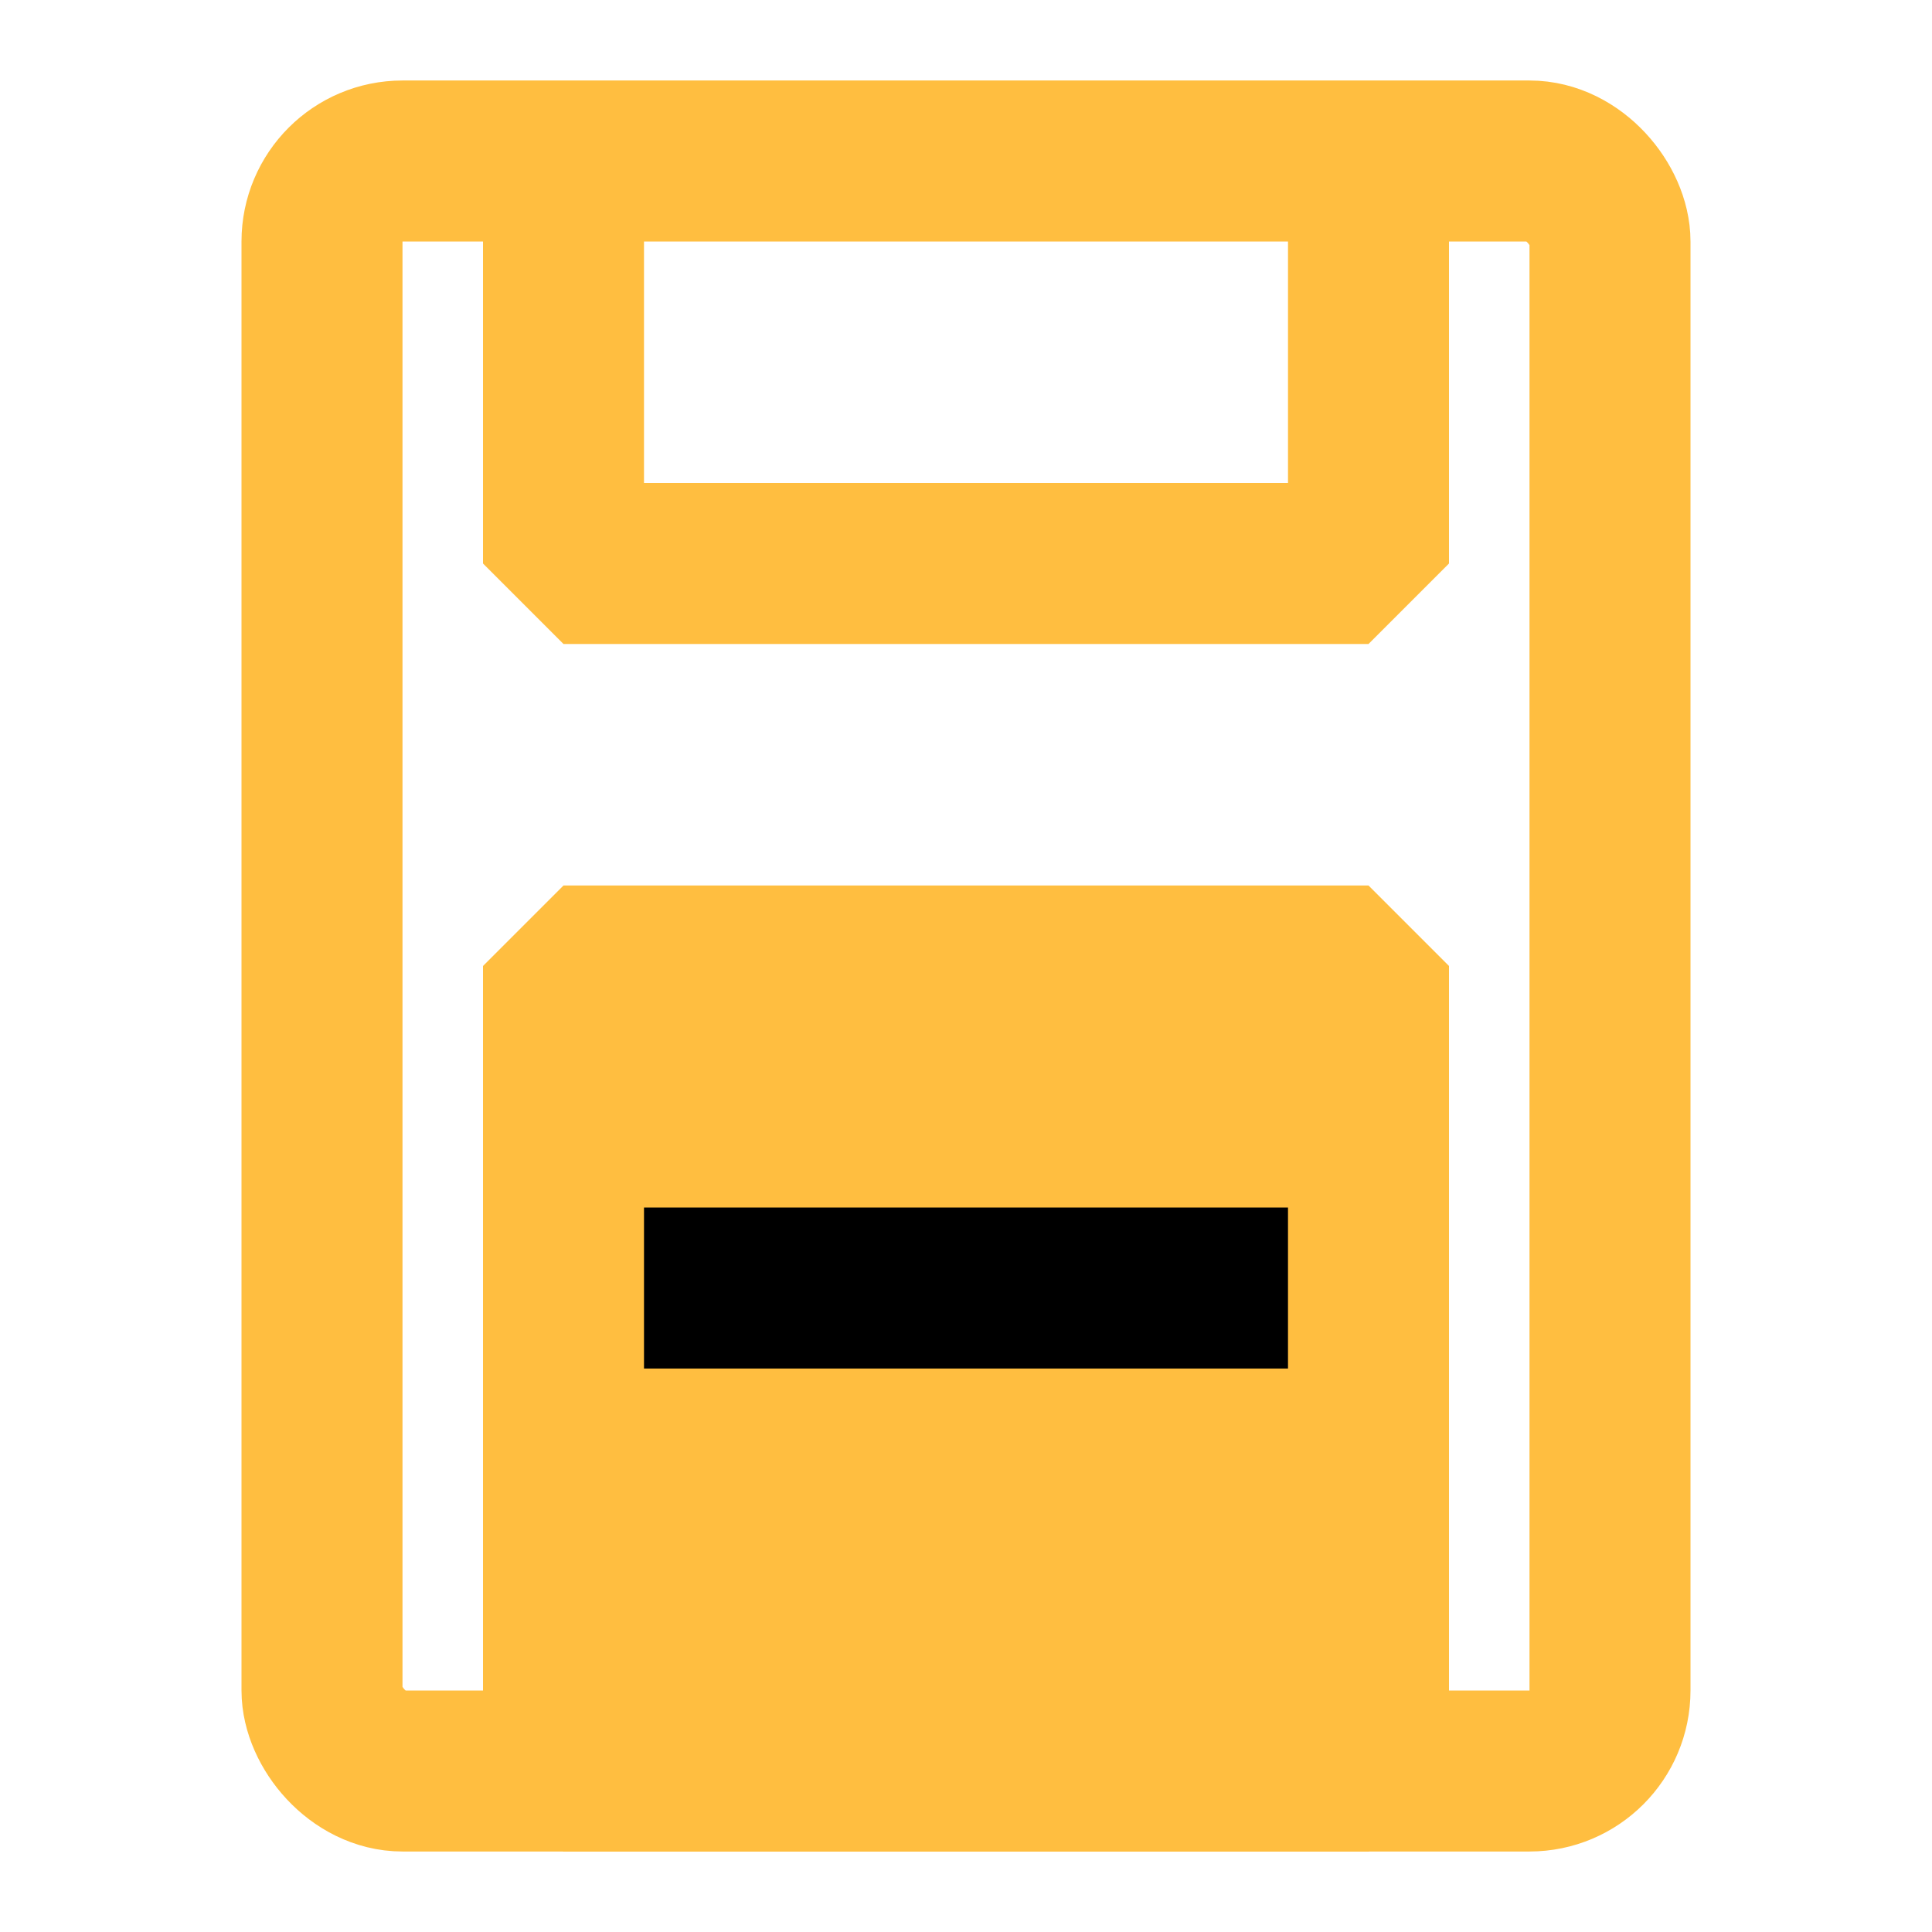 <?xml version="1.0" encoding="UTF-8"?><svg width="24" height="24" viewBox="0 0 48 48" fill="none" xmlns="http://www.w3.org/2000/svg"><rect x="8" y="4" width="32" height="40" rx="2" stroke="#ffbe40" stroke-width="4"/><path d="M14 4V14H34V4" stroke="#ffbe40" stroke-width="4" stroke-linecap="butt" stroke-linejoin="bevel"/><rect x="14" y="24" width="20" height="20" fill="#ffbe40" stroke="#ffbe40" stroke-width="4" stroke-linecap="butt" stroke-linejoin="bevel"/><path d="M14 32H34" stroke="#000" stroke-width="4" stroke-linecap="butt" stroke-linejoin="bevel"/><path d="M34 29L34 35" stroke="#ffbe40" stroke-width="4" stroke-linecap="butt" stroke-linejoin="bevel"/><path d="M14 29L14 35" stroke="#ffbe40" stroke-width="4" stroke-linecap="butt" stroke-linejoin="bevel"/></svg>
